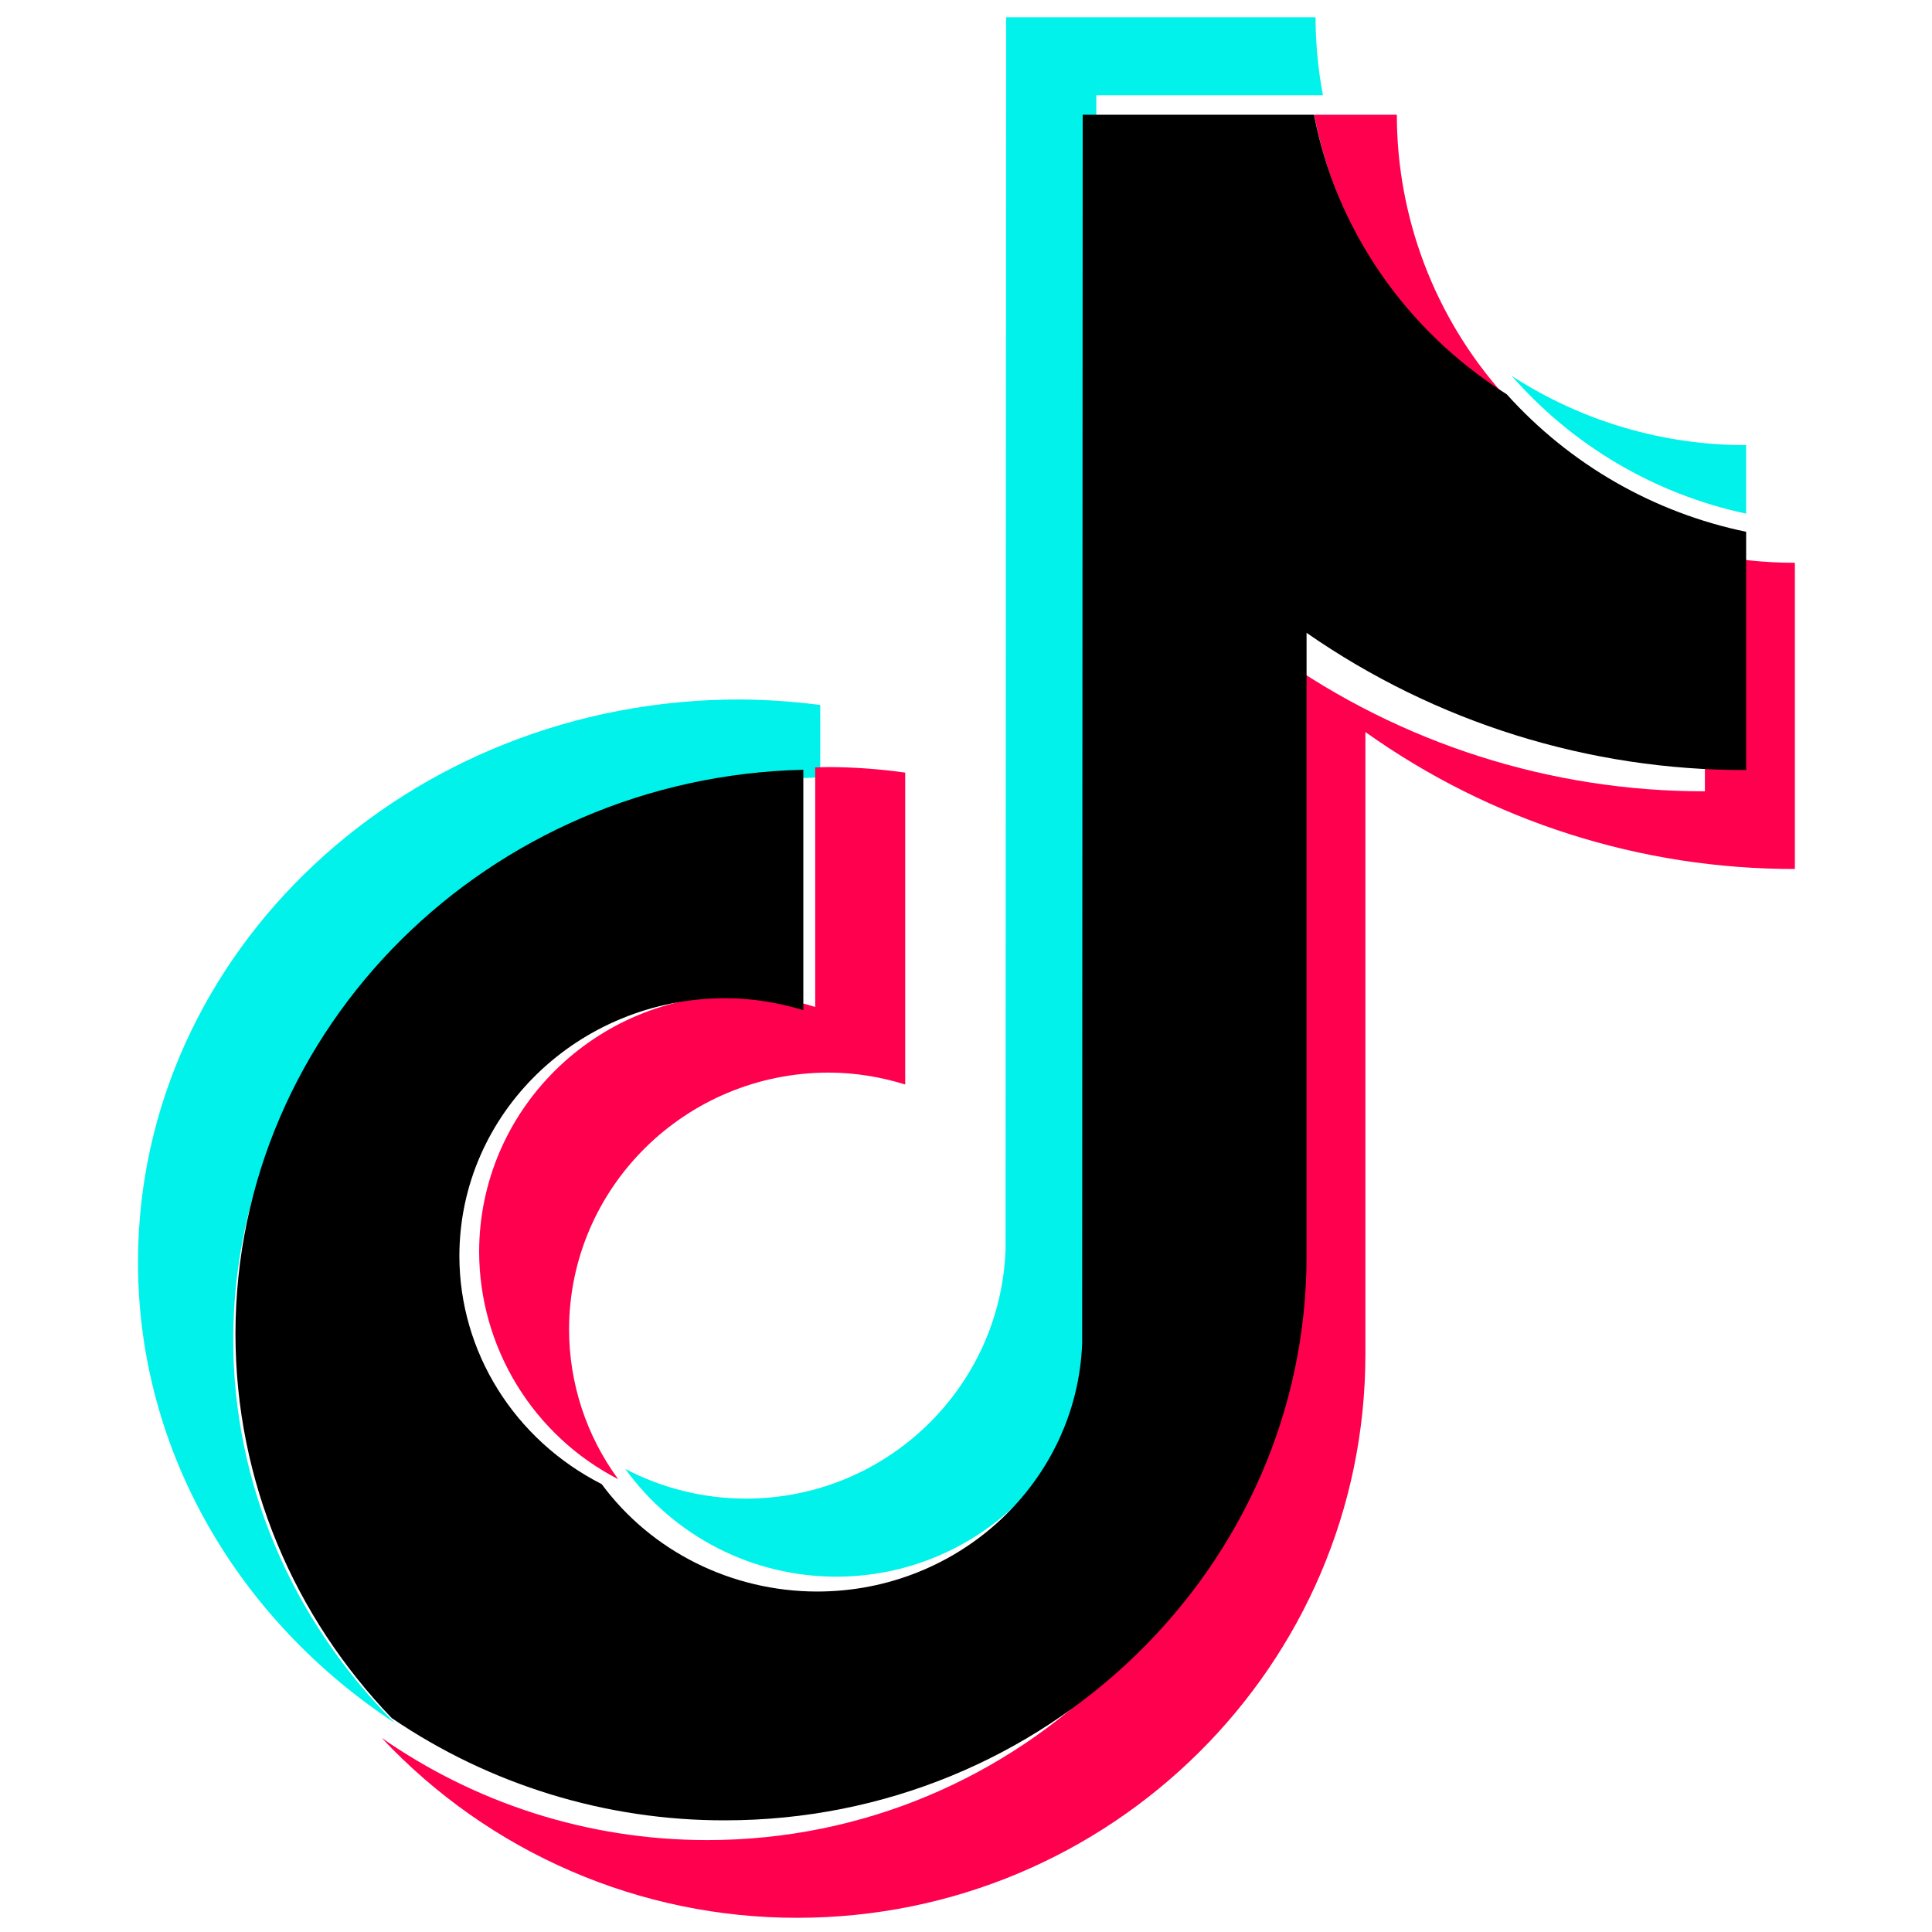 <svg width="40" height="40" viewBox="0 0 40 40" fill="none" xmlns="http://www.w3.org/2000/svg">
<path d="M16.982 16.096V14.596C16.426 14.523 15.866 14.485 15.305 14.482C8.442 14.482 2.857 19.709 2.857 26.132C2.857 30.072 4.962 33.561 8.171 35.67C6.022 33.519 4.827 30.684 4.829 27.739C4.829 21.407 10.254 16.243 16.982 16.096Z" fill="#00F2EA"/>
<path d="M17.312 32.643C20.214 32.643 22.58 30.35 22.688 27.491L22.698 1.972H27.39C27.289 1.44 27.238 0.899 27.237 0.357L20.83 0.357L20.819 25.876C20.712 28.734 18.344 31.027 15.444 31.027C14.573 31.027 13.716 30.816 12.945 30.412C13.445 31.102 14.101 31.665 14.86 32.053C15.619 32.441 16.46 32.643 17.312 32.643ZM36.151 10.634V9.216C34.429 9.218 32.743 8.72 31.298 7.782C32.566 9.231 34.268 10.232 36.151 10.634Z" fill="#00F2EA"/>
<path d="M31.108 8.144C29.699 6.553 28.921 4.501 28.92 2.375H27.208C27.432 3.551 27.893 4.669 28.564 5.661C29.234 6.653 30.1 7.498 31.108 8.144ZM15.292 20.602C12.326 20.606 9.923 22.984 9.92 25.919C9.923 26.892 10.193 27.845 10.701 28.675C11.209 29.505 11.934 30.18 12.799 30.625C12.139 29.726 11.783 28.64 11.782 27.525C11.785 24.589 14.189 22.21 17.155 22.207C17.71 22.207 18.239 22.298 18.741 22.453V15.996C18.215 15.922 17.686 15.883 17.155 15.881C17.062 15.881 16.97 15.887 16.878 15.888V20.848C16.365 20.686 15.83 20.603 15.292 20.602Z" fill="#FF004F"/>
<path d="M35.298 11.456V16.383C32.111 16.388 29.002 15.396 26.406 13.547V26.428C26.406 32.862 21.129 38.097 14.644 38.097C12.136 38.097 9.812 37.312 7.902 35.981C9.004 37.158 10.337 38.096 11.817 38.737C13.297 39.378 14.893 39.708 16.506 39.706C22.993 39.706 28.269 34.472 28.269 28.038V15.156C30.865 17.005 33.974 17.997 37.161 17.991V11.652C36.535 11.652 35.91 11.586 35.298 11.456Z" fill="#FF004F"/>
<path d="M27.051 26.005V13.102C29.722 14.959 32.899 15.951 36.152 15.943V11.01C34.239 10.614 32.503 9.617 31.196 8.164C29.106 6.846 27.663 4.754 27.205 2.375H22.416L22.405 27.816C22.294 30.665 19.878 32.951 16.917 32.951C15.147 32.949 13.488 32.122 12.457 30.727C10.647 29.806 9.512 27.987 9.511 26.003C9.514 23.057 11.973 20.671 15.01 20.667C15.575 20.667 16.118 20.758 16.632 20.914V15.937C10.123 16.086 4.875 21.265 4.875 27.615C4.875 30.687 6.105 33.483 8.109 35.57C10.143 36.955 12.549 37.693 15.01 37.688C21.649 37.688 27.051 32.447 27.051 26.005Z" fill="black"/>
</svg>
